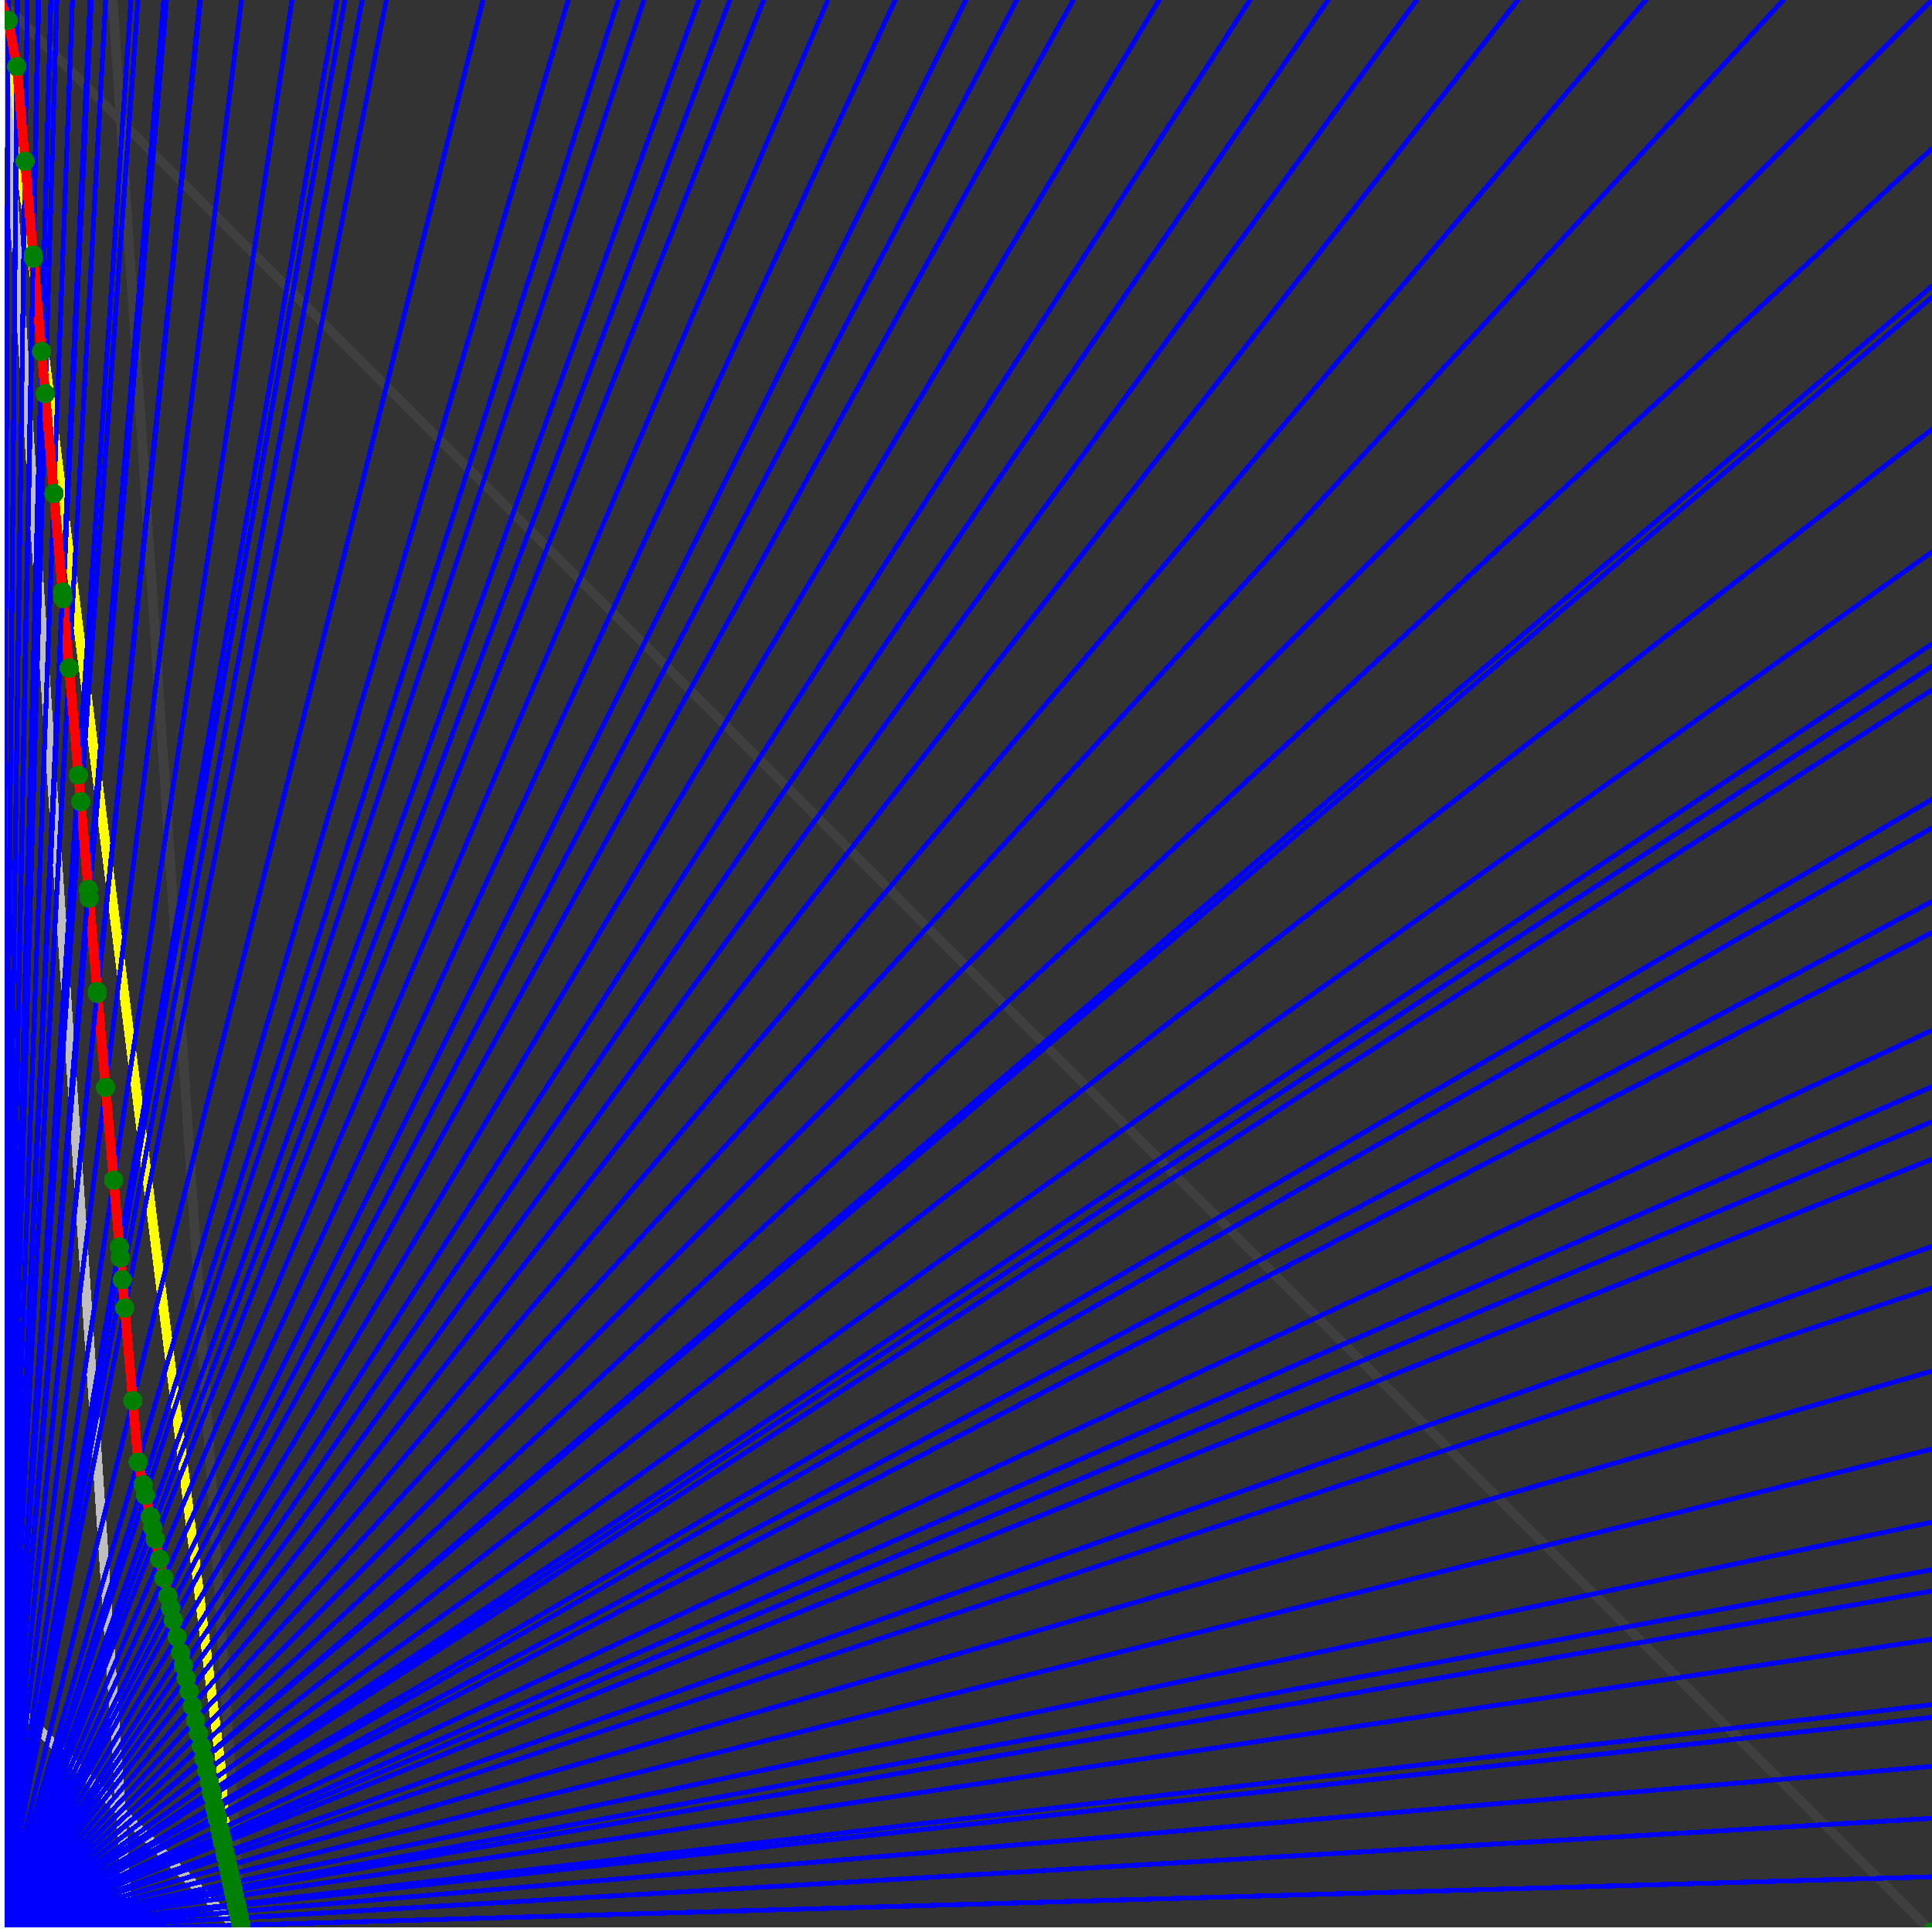<svg xmlns="http://www.w3.org/2000/svg" version="1.1" width = "750" height = "750" viewBox = "0 0 750 750"  shape-rendering="crispEdges">
<rect x="0" y="0" width="750" height="750" fill="#333333" stroke="none"/>
<path stroke-linejoin="round" stroke-linecap="round" stroke="rgb(255,255,0)" stroke-width="3.75" fill="none" d="M 93.75 750 L 0 0 " />
<path stroke-linejoin="round" stroke-linecap="round" stroke="rgb(63,63,63)" stroke-width="3.75" fill="none" d="M 0 0 L 750 750 M 93.75 750 L 43.75 0 " />
<path stroke-linejoin="round" stroke-linecap="round" stroke="rgb(191,191,191)" stroke-width="3.75" fill="none" d="M 0 656.25 L 93.75 750 M 0 0 L 50 750 " />
<path stroke-linejoin="round" stroke-linecap="round" stroke="rgb(0,0,255)" stroke-width="1.875" fill="none" d="M 0 750 L 750 728.571 " />
<path stroke-linejoin="round" stroke-linecap="round" stroke="rgb(255,0,0)" stroke-width="3.75" fill="none" d="M 93.572 747.327 L 93.75 750 " />
<path stroke-linejoin="round" stroke-linecap="round" stroke="rgb(0,0,255)" stroke-width="1.875" fill="none" d="M 0 750 L 750 705.882 " />
<path stroke-linejoin="round" stroke-linecap="round" stroke="rgb(255,0,0)" stroke-width="3.75" fill="none" d="M 92.951 744.532 L 93.572 747.327 " />
<path stroke-linejoin="round" stroke-linecap="round" stroke="rgb(0,0,255)" stroke-width="1.875" fill="none" d="M 0 750 L 750 685.714 " />
<path stroke-linejoin="round" stroke-linecap="round" stroke="rgb(255,0,0)" stroke-width="3.75" fill="none" d="M 92.406 742.08 L 92.951 744.532 " />
<path stroke-linejoin="round" stroke-linecap="round" stroke="rgb(0,0,255)" stroke-width="1.875" fill="none" d="M 0 750 L 750 666.667 " />
<path stroke-linejoin="round" stroke-linecap="round" stroke="rgb(255,0,0)" stroke-width="3.75" fill="none" d="M 91.897 739.789 L 92.406 742.08 " />
<path stroke-linejoin="round" stroke-linecap="round" stroke="rgb(0,0,255)" stroke-width="1.875" fill="none" d="M 0 750 L 750 661.765 " />
<path stroke-linejoin="round" stroke-linecap="round" stroke="rgb(255,0,0)" stroke-width="3.75" fill="none" d="M 91.767 739.204 L 91.897 739.789 " />
<path stroke-linejoin="round" stroke-linecap="round" stroke="rgb(0,0,255)" stroke-width="1.875" fill="none" d="M 0 750 L 750 636.364 " />
<path stroke-linejoin="round" stroke-linecap="round" stroke="rgb(255,0,0)" stroke-width="3.75" fill="none" d="M 91.099 736.197 L 91.767 739.204 " />
<path stroke-linejoin="round" stroke-linecap="round" stroke="rgb(0,0,255)" stroke-width="1.875" fill="none" d="M 0 750 L 750 617.647 " />
<path stroke-linejoin="round" stroke-linecap="round" stroke="rgb(255,0,0)" stroke-width="3.75" fill="none" d="M 90.612 734.01 L 91.099 736.197 " />
<path stroke-linejoin="round" stroke-linecap="round" stroke="rgb(0,0,255)" stroke-width="1.875" fill="none" d="M 0 750 L 750 609.375 " />
<path stroke-linejoin="round" stroke-linecap="round" stroke="rgb(255,0,0)" stroke-width="3.75" fill="none" d="M 90.399 733.05 L 90.612 734.01 " />
<path stroke-linejoin="round" stroke-linecap="round" stroke="rgb(0,0,255)" stroke-width="1.875" fill="none" d="M 0 750 L 750 590.909 " />
<path stroke-linejoin="round" stroke-linecap="round" stroke="rgb(255,0,0)" stroke-width="3.75" fill="none" d="M 89.927 730.925 L 90.399 733.05 " />
<path stroke-linejoin="round" stroke-linecap="round" stroke="rgb(0,0,255)" stroke-width="1.875" fill="none" d="M 0 750 L 750 562.5 " />
<path stroke-linejoin="round" stroke-linecap="round" stroke="rgb(255,0,0)" stroke-width="3.75" fill="none" d="M 89.21 727.698 L 89.927 730.925 " />
<path stroke-linejoin="round" stroke-linecap="round" stroke="rgb(0,0,255)" stroke-width="1.875" fill="none" d="M 0 750 L 750 532.258 " />
<path stroke-linejoin="round" stroke-linecap="round" stroke="rgb(255,0,0)" stroke-width="3.75" fill="none" d="M 88.459 724.318 L 89.21 727.698 " />
<path stroke-linejoin="round" stroke-linecap="round" stroke="rgb(0,0,255)" stroke-width="1.875" fill="none" d="M 0 750 L 750 500 " />
<path stroke-linejoin="round" stroke-linecap="round" stroke="rgb(255,0,0)" stroke-width="3.75" fill="none" d="M 87.672 720.776 L 88.459 724.318 " />
<path stroke-linejoin="round" stroke-linecap="round" stroke="rgb(0,0,255)" stroke-width="1.875" fill="none" d="M 0 750 L 750 483.871 " />
<path stroke-linejoin="round" stroke-linecap="round" stroke="rgb(255,0,0)" stroke-width="3.75" fill="none" d="M 87.283 719.029 L 87.672 720.776 " />
<path stroke-linejoin="round" stroke-linecap="round" stroke="rgb(0,0,255)" stroke-width="1.875" fill="none" d="M 0 750 L 750 450 " />
<path stroke-linejoin="round" stroke-linecap="round" stroke="rgb(255,0,0)" stroke-width="3.75" fill="none" d="M 86.479 715.408 L 87.283 719.029 " />
<path stroke-linejoin="round" stroke-linecap="round" stroke="rgb(0,0,255)" stroke-width="1.875" fill="none" d="M 0 750 L 750 435.484 " />
<path stroke-linejoin="round" stroke-linecap="round" stroke="rgb(255,0,0)" stroke-width="3.75" fill="none" d="M 86.139 713.877 L 86.479 715.408 " />
<path stroke-linejoin="round" stroke-linecap="round" stroke="rgb(0,0,255)" stroke-width="1.875" fill="none" d="M 0 750 L 750 421.875 " />
<path stroke-linejoin="round" stroke-linecap="round" stroke="rgb(255,0,0)" stroke-width="3.75" fill="none" d="M 85.822 712.453 L 86.139 713.877 " />
<path stroke-linejoin="round" stroke-linecap="round" stroke="rgb(0,0,255)" stroke-width="1.875" fill="none" d="M 0 750 L 750 400 " />
<path stroke-linejoin="round" stroke-linecap="round" stroke="rgb(255,0,0)" stroke-width="3.75" fill="none" d="M 85.318 710.185 L 85.822 712.453 " />
<path stroke-linejoin="round" stroke-linecap="round" stroke="rgb(0,0,255)" stroke-width="1.875" fill="none" d="M 0 750 L 750 362.069 " />
<path stroke-linejoin="round" stroke-linecap="round" stroke="rgb(255,0,0)" stroke-width="3.75" fill="none" d="M 84.458 706.315 L 85.318 710.185 " />
<path stroke-linejoin="round" stroke-linecap="round" stroke="rgb(0,0,255)" stroke-width="1.875" fill="none" d="M 0 750 L 750 350 " />
<path stroke-linejoin="round" stroke-linecap="round" stroke="rgb(255,0,0)" stroke-width="3.75" fill="none" d="M 84.188 705.1 L 84.458 706.315 " />
<path stroke-linejoin="round" stroke-linecap="round" stroke="rgb(0,0,255)" stroke-width="1.875" fill="none" d="M 0 750 L 750 321.429 " />
<path stroke-linejoin="round" stroke-linecap="round" stroke="rgb(255,0,0)" stroke-width="3.75" fill="none" d="M 83.556 702.254 L 84.188 705.1 " />
<path stroke-linejoin="round" stroke-linecap="round" stroke="rgb(0,0,255)" stroke-width="1.875" fill="none" d="M 0 750 L 750 310.345 " />
<path stroke-linejoin="round" stroke-linecap="round" stroke="rgb(255,0,0)" stroke-width="3.75" fill="none" d="M 83.313 701.161 L 83.556 702.254 " />
<path stroke-linejoin="round" stroke-linecap="round" stroke="rgb(0,0,255)" stroke-width="1.875" fill="none" d="M 0 750 L 750 267.857 " />
<path stroke-linejoin="round" stroke-linecap="round" stroke="rgb(255,0,0)" stroke-width="3.75" fill="none" d="M 82.395 697.032 L 83.313 701.161 " />
<path stroke-linejoin="round" stroke-linecap="round" stroke="rgb(0,0,255)" stroke-width="1.875" fill="none" d="M 0 750 L 750 258.621 " />
<path stroke-linejoin="round" stroke-linecap="round" stroke="rgb(255,0,0)" stroke-width="3.75" fill="none" d="M 82.198 696.146 L 82.395 697.032 " />
<path stroke-linejoin="round" stroke-linecap="round" stroke="rgb(0,0,255)" stroke-width="1.875" fill="none" d="M 0 750 L 750 250 " />
<path stroke-linejoin="round" stroke-linecap="round" stroke="rgb(255,0,0)" stroke-width="3.75" fill="none" d="M 82.015 695.323 L 82.198 696.146 " />
<path stroke-linejoin="round" stroke-linecap="round" stroke="rgb(0,0,255)" stroke-width="1.875" fill="none" d="M 0 750 L 750 214.286 " />
<path stroke-linejoin="round" stroke-linecap="round" stroke="rgb(255,0,0)" stroke-width="3.75" fill="none" d="M 81.266 691.953 L 82.015 695.323 " />
<path stroke-linejoin="round" stroke-linecap="round" stroke="rgb(0,0,255)" stroke-width="1.875" fill="none" d="M 0 750 L 750 166.667 " />
<path stroke-linejoin="round" stroke-linecap="round" stroke="rgb(255,0,0)" stroke-width="3.75" fill="none" d="M 80.289 687.553 L 81.266 691.953 " />
<path stroke-linejoin="round" stroke-linecap="round" stroke="rgb(0,0,255)" stroke-width="1.875" fill="none" d="M 0 750 L 750 115.385 " />
<path stroke-linejoin="round" stroke-linecap="round" stroke="rgb(255,0,0)" stroke-width="3.75" fill="none" d="M 79.262 682.932 L 80.289 687.553 " />
<path stroke-linejoin="round" stroke-linecap="round" stroke="rgb(0,0,255)" stroke-width="1.875" fill="none" d="M 0 750 L 750 111.111 " />
<path stroke-linejoin="round" stroke-linecap="round" stroke="rgb(255,0,0)" stroke-width="3.75" fill="none" d="M 79.178 682.552 L 79.262 682.932 " />
<path stroke-linejoin="round" stroke-linecap="round" stroke="rgb(0,0,255)" stroke-width="1.875" fill="none" d="M 0 750 L 750 57.692 " />
<path stroke-linejoin="round" stroke-linecap="round" stroke="rgb(255,0,0)" stroke-width="3.75" fill="none" d="M 78.138 677.873 L 79.178 682.552 " />
<path stroke-linejoin="round" stroke-linecap="round" stroke="rgb(0,0,255)" stroke-width="1.875" fill="none" d="M 0 750 L 750 0 " />
<path stroke-linejoin="round" stroke-linecap="round" stroke="rgb(255,0,0)" stroke-width="3.75" fill="none" d="M 77.045 672.955 L 78.138 677.873 " />
<path stroke-linejoin="round" stroke-linecap="round" stroke="rgb(0,0,255)" stroke-width="1.875" fill="none" d="M 0 750 L 692.308 0 " />
<path stroke-linejoin="round" stroke-linecap="round" stroke="rgb(255,0,0)" stroke-width="3.75" fill="none" d="M 75.895 667.781 L 77.045 672.955 " />
<path stroke-linejoin="round" stroke-linecap="round" stroke="rgb(0,0,255)" stroke-width="1.875" fill="none" d="M 0 750 L 638.889 0 " />
<path stroke-linejoin="round" stroke-linecap="round" stroke="rgb(255,0,0)" stroke-width="3.75" fill="none" d="M 74.683 662.328 L 75.895 667.781 " />
<path stroke-linejoin="round" stroke-linecap="round" stroke="rgb(0,0,255)" stroke-width="1.875" fill="none" d="M 0 750 L 589.286 0 " />
<path stroke-linejoin="round" stroke-linecap="round" stroke="rgb(255,0,0)" stroke-width="3.75" fill="none" d="M 73.405 656.576 L 74.683 662.328 " />
<path stroke-linejoin="round" stroke-linecap="round" stroke="rgb(0,0,255)" stroke-width="1.875" fill="none" d="M 0 750 L 550 0 " />
<path stroke-linejoin="round" stroke-linecap="round" stroke="rgb(255,0,0)" stroke-width="3.75" fill="none" d="M 72.267 651.454 L 73.405 656.576 " />
<path stroke-linejoin="round" stroke-linecap="round" stroke="rgb(0,0,255)" stroke-width="1.875" fill="none" d="M 0 750 L 515.625 0 " />
<path stroke-linejoin="round" stroke-linecap="round" stroke="rgb(255,0,0)" stroke-width="3.75" fill="none" d="M 71.164 646.489 L 72.267 651.454 " />
<path stroke-linejoin="round" stroke-linecap="round" stroke="rgb(0,0,255)" stroke-width="1.875" fill="none" d="M 0 750 L 485.294 0 " />
<path stroke-linejoin="round" stroke-linecap="round" stroke="rgb(255,0,0)" stroke-width="3.75" fill="none" d="M 70.093 641.674 L 71.164 646.489 " />
<path stroke-linejoin="round" stroke-linecap="round" stroke="rgb(0,0,255)" stroke-width="1.875" fill="none" d="M 0 750 L 450 0 " />
<path stroke-linejoin="round" stroke-linecap="round" stroke="rgb(255,0,0)" stroke-width="3.75" fill="none" d="M 68.716 635.474 L 70.093 641.674 " />
<path stroke-linejoin="round" stroke-linecap="round" stroke="rgb(0,0,255)" stroke-width="1.875" fill="none" d="M 0 750 L 416.667 0 " />
<path stroke-linejoin="round" stroke-linecap="round" stroke="rgb(255,0,0)" stroke-width="3.75" fill="none" d="M 67.261 628.93 L 68.716 635.474 " />
<path stroke-linejoin="round" stroke-linecap="round" stroke="rgb(0,0,255)" stroke-width="1.875" fill="none" d="M 0 750 L 394.737 0 " />
<path stroke-linejoin="round" stroke-linecap="round" stroke="rgb(255,0,0)" stroke-width="3.75" fill="none" d="M 66.21 624.2 L 67.261 628.93 " />
<path stroke-linejoin="round" stroke-linecap="round" stroke="rgb(0,0,255)" stroke-width="1.875" fill="none" d="M 0 750 L 375 0 " />
<path stroke-linejoin="round" stroke-linecap="round" stroke="rgb(255,0,0)" stroke-width="3.75" fill="none" d="M 65.192 619.617 L 66.21 624.2 " />
<path stroke-linejoin="round" stroke-linecap="round" stroke="rgb(0,0,255)" stroke-width="1.875" fill="none" d="M 0 750 L 347.561 0 " />
<path stroke-linejoin="round" stroke-linecap="round" stroke="rgb(255,0,0)" stroke-width="3.75" fill="none" d="M 63.646 612.659 L 65.192 619.617 " />
<path stroke-linejoin="round" stroke-linecap="round" stroke="rgb(0,0,255)" stroke-width="1.875" fill="none" d="M 0 750 L 321.429 0 " />
<path stroke-linejoin="round" stroke-linecap="round" stroke="rgb(255,0,0)" stroke-width="3.75" fill="none" d="M 62.012 605.306 L 63.646 612.659 " />
<path stroke-linejoin="round" stroke-linecap="round" stroke="rgb(0,0,255)" stroke-width="1.875" fill="none" d="M 0 750 L 296.512 0 " />
<path stroke-linejoin="round" stroke-linecap="round" stroke="rgb(255,0,0)" stroke-width="3.75" fill="none" d="M 60.282 597.522 L 62.012 605.306 " />
<path stroke-linejoin="round" stroke-linecap="round" stroke="rgb(0,0,255)" stroke-width="1.875" fill="none" d="M 0 750 L 283.333 0 " />
<path stroke-linejoin="round" stroke-linecap="round" stroke="rgb(255,0,0)" stroke-width="3.75" fill="none" d="M 59.29 593.057 L 60.282 597.522 " />
<path stroke-linejoin="round" stroke-linecap="round" stroke="rgb(0,0,255)" stroke-width="1.875" fill="none" d="M 0 750 L 271.277 0 " />
<path stroke-linejoin="round" stroke-linecap="round" stroke="rgb(255,0,0)" stroke-width="3.75" fill="none" d="M 58.329 588.736 L 59.29 593.057 " />
<path stroke-linejoin="round" stroke-linecap="round" stroke="rgb(0,0,255)" stroke-width="1.875" fill="none" d="M 0 750 L 250 0 " />
<path stroke-linejoin="round" stroke-linecap="round" stroke="rgb(255,0,0)" stroke-width="3.75" fill="none" d="M 56.5 580.501 L 58.329 588.736 " />
<path stroke-linejoin="round" stroke-linecap="round" stroke="rgb(0,0,255)" stroke-width="1.875" fill="none" d="M 0 750 L 240 0 " />
<path stroke-linejoin="round" stroke-linecap="round" stroke="rgb(255,0,0)" stroke-width="3.75" fill="none" d="M 55.573 576.333 L 56.5 580.501 " />
<path stroke-linejoin="round" stroke-linecap="round" stroke="rgb(0,0,255)" stroke-width="1.875" fill="none" d="M 0 750 L 220.588 0 " />
<path stroke-linejoin="round" stroke-linecap="round" stroke="rgb(255,0,0)" stroke-width="3.75" fill="none" d="M 53.639 567.628 L 55.573 576.333 " />
<path stroke-linejoin="round" stroke-linecap="round" stroke="rgb(0,0,255)" stroke-width="1.875" fill="none" d="M 0 750 L 187.5 0 " />
<path stroke-linejoin="round" stroke-linecap="round" stroke="rgb(255,0,0)" stroke-width="3.75" fill="none" d="M 51.562 543.75 L 53.639 567.628 " />
<path stroke-linejoin="round" stroke-linecap="round" stroke="rgb(0,0,255)" stroke-width="1.875" fill="none" d="M 0 750 L 150 0 " />
<path stroke-linejoin="round" stroke-linecap="round" stroke="rgb(255,0,0)" stroke-width="3.75" fill="none" d="M 48.437 507.813 L 51.562 543.75 " />
<path stroke-linejoin="round" stroke-linecap="round" stroke="rgb(0,0,255)" stroke-width="1.875" fill="none" d="M 0 750 L 140.625 0 " />
<path stroke-linejoin="round" stroke-linecap="round" stroke="rgb(255,0,0)" stroke-width="3.75" fill="none" d="M 47.478 496.782 L 48.437 507.813 " />
<path stroke-linejoin="round" stroke-linecap="round" stroke="rgb(0,0,255)" stroke-width="1.875" fill="none" d="M 0 750 L 133.929 0 " />
<path stroke-linejoin="round" stroke-linecap="round" stroke="rgb(255,0,0)" stroke-width="3.75" fill="none" d="M 46.738 488.268 L 47.478 496.782 " />
<path stroke-linejoin="round" stroke-linecap="round" stroke="rgb(0,0,255)" stroke-width="1.875" fill="none" d="M 0 750 L 130.814 0 " />
<path stroke-linejoin="round" stroke-linecap="round" stroke="rgb(255,0,0)" stroke-width="3.75" fill="none" d="M 46.376 484.109 L 46.738 488.268 " />
<path stroke-linejoin="round" stroke-linecap="round" stroke="rgb(0,0,255)" stroke-width="1.875" fill="none" d="M 0 750 L 113.372 0 " />
<path stroke-linejoin="round" stroke-linecap="round" stroke="rgb(255,0,0)" stroke-width="3.75" fill="none" d="M 44.118 458.141 L 46.376 484.109 " />
<path stroke-linejoin="round" stroke-linecap="round" stroke="rgb(0,0,255)" stroke-width="1.875" fill="none" d="M 0 750 L 93.75 0 " />
<path stroke-linejoin="round" stroke-linecap="round" stroke="rgb(255,0,0)" stroke-width="3.75" fill="none" d="M 40.986 422.116 L 44.118 458.141 " />
<path stroke-linejoin="round" stroke-linecap="round" stroke="rgb(0,0,255)" stroke-width="1.875" fill="none" d="M 0 750 L 77.83 0 " />
<path stroke-linejoin="round" stroke-linecap="round" stroke="rgb(255,0,0)" stroke-width="3.75" fill="none" d="M 37.812 385.625 L 40.986 422.116 " />
<path stroke-linejoin="round" stroke-linecap="round" stroke="rgb(0,0,255)" stroke-width="1.875" fill="none" d="M 0 750 L 77.586 0 " />
<path stroke-linejoin="round" stroke-linecap="round" stroke="rgb(255,0,0)" stroke-width="3.75" fill="none" d="M 37.758 385.003 L 37.812 385.625 " />
<path stroke-linejoin="round" stroke-linecap="round" stroke="rgb(0,0,255)" stroke-width="1.875" fill="none" d="M 0 750 L 64.655 0 " />
<path stroke-linejoin="round" stroke-linecap="round" stroke="rgb(255,0,0)" stroke-width="3.75" fill="none" d="M 34.598 348.661 L 37.758 385.003 " />
<path stroke-linejoin="round" stroke-linecap="round" stroke="rgb(0,0,255)" stroke-width="1.875" fill="none" d="M 0 750 L 63.559 0 " />
<path stroke-linejoin="round" stroke-linecap="round" stroke="rgb(255,0,0)" stroke-width="3.75" fill="none" d="M 34.301 345.246 L 34.598 348.661 " />
<path stroke-linejoin="round" stroke-linecap="round" stroke="rgb(0,0,255)" stroke-width="1.875" fill="none" d="M 0 750 L 53.571 0 " />
<path stroke-linejoin="round" stroke-linecap="round" stroke="rgb(255,0,0)" stroke-width="3.75" fill="none" d="M 31.342 311.214 L 34.301 345.246 " />
<path stroke-linejoin="round" stroke-linecap="round" stroke="rgb(0,0,255)" stroke-width="1.875" fill="none" d="M 0 750 L 50.847 0 " />
<path stroke-linejoin="round" stroke-linecap="round" stroke="rgb(255,0,0)" stroke-width="3.75" fill="none" d="M 30.446 300.916 L 31.342 311.214 " />
<path stroke-linejoin="round" stroke-linecap="round" stroke="rgb(0,0,255)" stroke-width="1.875" fill="none" d="M 0 750 L 41.016 0 " />
<path stroke-linejoin="round" stroke-linecap="round" stroke="rgb(255,0,0)" stroke-width="3.75" fill="none" d="M 26.832 259.353 L 30.446 300.916 " />
<path stroke-linejoin="round" stroke-linecap="round" stroke="rgb(0,0,255)" stroke-width="1.875" fill="none" d="M 0 750 L 35.473 0 " />
<path stroke-linejoin="round" stroke-linecap="round" stroke="rgb(255,0,0)" stroke-width="3.75" fill="none" d="M 24.484 232.345 L 26.832 259.353 " />
<path stroke-linejoin="round" stroke-linecap="round" stroke="rgb(0,0,255)" stroke-width="1.875" fill="none" d="M 0 750 L 35 0 " />
<path stroke-linejoin="round" stroke-linecap="round" stroke="rgb(255,0,0)" stroke-width="3.75" fill="none" d="M 24.271 229.902 L 24.484 232.345 " />
<path stroke-linejoin="round" stroke-linecap="round" stroke="rgb(0,0,255)" stroke-width="1.875" fill="none" d="M 0 750 L 28.125 0 " />
<path stroke-linejoin="round" stroke-linecap="round" stroke="rgb(255,0,0)" stroke-width="3.75" fill="none" d="M 20.94 191.594 L 24.271 229.902 " />
<path stroke-linejoin="round" stroke-linecap="round" stroke="rgb(0,0,255)" stroke-width="1.875" fill="none" d="M 0 750 L 22.059 0 " />
<path stroke-linejoin="round" stroke-linecap="round" stroke="rgb(255,0,0)" stroke-width="3.75" fill="none" d="M 17.565 152.782 L 20.94 191.594 " />
<path stroke-linejoin="round" stroke-linecap="round" stroke="rgb(0,0,255)" stroke-width="1.875" fill="none" d="M 0 750 L 19.737 0 " />
<path stroke-linejoin="round" stroke-linecap="round" stroke="rgb(255,0,0)" stroke-width="3.75" fill="none" d="M 16.146 136.459 L 17.565 152.782 " />
<path stroke-linejoin="round" stroke-linecap="round" stroke="rgb(0,0,255)" stroke-width="1.875" fill="none" d="M 0 750 L 15 0 " />
<path stroke-linejoin="round" stroke-linecap="round" stroke="rgb(255,0,0)" stroke-width="3.75" fill="none" d="M 12.995 100.229 L 16.146 136.459 " />
<path stroke-linejoin="round" stroke-linecap="round" stroke="rgb(0,0,255)" stroke-width="1.875" fill="none" d="M 0 750 L 14.851 0 " />
<path stroke-linejoin="round" stroke-linecap="round" stroke="rgb(255,0,0)" stroke-width="3.75" fill="none" d="M 12.891 99.024 L 12.995 100.229 " />
<path stroke-linejoin="round" stroke-linecap="round" stroke="rgb(0,0,255)" stroke-width="1.875" fill="none" d="M 0 750 L 10.613 0 " />
<path stroke-linejoin="round" stroke-linecap="round" stroke="rgb(255,0,0)" stroke-width="3.75" fill="none" d="M 9.727 62.64 L 12.891 99.024 " />
<path stroke-linejoin="round" stroke-linecap="round" stroke="rgb(0,0,255)" stroke-width="1.875" fill="none" d="M 0 750 L 6.757 0 " />
<path stroke-linejoin="round" stroke-linecap="round" stroke="rgb(255,0,0)" stroke-width="3.75" fill="none" d="M 6.524 25.811 L 9.727 62.64 " />
<path stroke-linejoin="round" stroke-linecap="round" stroke="rgb(0,0,255)" stroke-width="1.875" fill="none" d="M 0 750 L 3.233 0 " />
<path stroke-linejoin="round" stroke-linecap="round" stroke="rgb(255,0,0)" stroke-width="3.75" fill="none" d="M 3.199 7.931 L 6.524 25.811 " />
<path stroke-linejoin="round" stroke-linecap="round" stroke="rgb(0,0,255)" stroke-width="1.875" fill="none" d="M 0 750 L 0 0 " />
<path stroke-linejoin="round" stroke-linecap="round" stroke="rgb(255,0,0)" stroke-width="3.75" fill="none" d="M 0 0 L 3.199 7.931 " />
<circle cx="93.572" cy="747.327" r="3.75" style="fill:rgb(0,127,0);stroke-width:1" /><circle cx="92.951" cy="744.532" r="3.75" style="fill:rgb(0,127,0);stroke-width:1" /><circle cx="92.406" cy="742.08" r="3.75" style="fill:rgb(0,127,0);stroke-width:1" /><circle cx="91.897" cy="739.789" r="3.75" style="fill:rgb(0,127,0);stroke-width:1" /><circle cx="91.767" cy="739.204" r="3.75" style="fill:rgb(0,127,0);stroke-width:1" /><circle cx="91.099" cy="736.197" r="3.75" style="fill:rgb(0,127,0);stroke-width:1" /><circle cx="90.612" cy="734.01" r="3.75" style="fill:rgb(0,127,0);stroke-width:1" /><circle cx="90.399" cy="733.05" r="3.75" style="fill:rgb(0,127,0);stroke-width:1" /><circle cx="89.927" cy="730.925" r="3.75" style="fill:rgb(0,127,0);stroke-width:1" /><circle cx="89.21" cy="727.698" r="3.75" style="fill:rgb(0,127,0);stroke-width:1" /><circle cx="88.459" cy="724.318" r="3.75" style="fill:rgb(0,127,0);stroke-width:1" /><circle cx="87.672" cy="720.776" r="3.75" style="fill:rgb(0,127,0);stroke-width:1" /><circle cx="87.283" cy="719.029" r="3.75" style="fill:rgb(0,127,0);stroke-width:1" /><circle cx="86.479" cy="715.408" r="3.75" style="fill:rgb(0,127,0);stroke-width:1" /><circle cx="86.139" cy="713.877" r="3.75" style="fill:rgb(0,127,0);stroke-width:1" /><circle cx="85.822" cy="712.453" r="3.75" style="fill:rgb(0,127,0);stroke-width:1" /><circle cx="85.318" cy="710.185" r="3.75" style="fill:rgb(0,127,0);stroke-width:1" /><circle cx="84.458" cy="706.315" r="3.75" style="fill:rgb(0,127,0);stroke-width:1" /><circle cx="84.188" cy="705.1" r="3.75" style="fill:rgb(0,127,0);stroke-width:1" /><circle cx="83.556" cy="702.254" r="3.75" style="fill:rgb(0,127,0);stroke-width:1" /><circle cx="83.313" cy="701.161" r="3.75" style="fill:rgb(0,127,0);stroke-width:1" /><circle cx="82.395" cy="697.032" r="3.75" style="fill:rgb(0,127,0);stroke-width:1" /><circle cx="82.198" cy="696.146" r="3.75" style="fill:rgb(0,127,0);stroke-width:1" /><circle cx="82.015" cy="695.323" r="3.75" style="fill:rgb(0,127,0);stroke-width:1" /><circle cx="81.266" cy="691.953" r="3.75" style="fill:rgb(0,127,0);stroke-width:1" /><circle cx="80.289" cy="687.553" r="3.75" style="fill:rgb(0,127,0);stroke-width:1" /><circle cx="79.262" cy="682.932" r="3.75" style="fill:rgb(0,127,0);stroke-width:1" /><circle cx="79.178" cy="682.552" r="3.75" style="fill:rgb(0,127,0);stroke-width:1" /><circle cx="78.138" cy="677.873" r="3.75" style="fill:rgb(0,127,0);stroke-width:1" /><circle cx="77.045" cy="672.955" r="3.75" style="fill:rgb(0,127,0);stroke-width:1" /><circle cx="75.895" cy="667.781" r="3.75" style="fill:rgb(0,127,0);stroke-width:1" /><circle cx="74.683" cy="662.328" r="3.75" style="fill:rgb(0,127,0);stroke-width:1" /><circle cx="73.405" cy="656.576" r="3.75" style="fill:rgb(0,127,0);stroke-width:1" /><circle cx="72.267" cy="651.454" r="3.75" style="fill:rgb(0,127,0);stroke-width:1" /><circle cx="71.164" cy="646.489" r="3.75" style="fill:rgb(0,127,0);stroke-width:1" /><circle cx="70.093" cy="641.674" r="3.75" style="fill:rgb(0,127,0);stroke-width:1" /><circle cx="68.716" cy="635.474" r="3.75" style="fill:rgb(0,127,0);stroke-width:1" /><circle cx="67.261" cy="628.93" r="3.75" style="fill:rgb(0,127,0);stroke-width:1" /><circle cx="66.21" cy="624.2" r="3.75" style="fill:rgb(0,127,0);stroke-width:1" /><circle cx="65.192" cy="619.617" r="3.75" style="fill:rgb(0,127,0);stroke-width:1" /><circle cx="63.646" cy="612.659" r="3.75" style="fill:rgb(0,127,0);stroke-width:1" /><circle cx="62.012" cy="605.306" r="3.75" style="fill:rgb(0,127,0);stroke-width:1" /><circle cx="60.282" cy="597.522" r="3.75" style="fill:rgb(0,127,0);stroke-width:1" /><circle cx="59.29" cy="593.057" r="3.75" style="fill:rgb(0,127,0);stroke-width:1" /><circle cx="58.329" cy="588.736" r="3.75" style="fill:rgb(0,127,0);stroke-width:1" /><circle cx="56.5" cy="580.501" r="3.75" style="fill:rgb(0,127,0);stroke-width:1" /><circle cx="55.573" cy="576.333" r="3.75" style="fill:rgb(0,127,0);stroke-width:1" /><circle cx="53.639" cy="567.628" r="3.75" style="fill:rgb(0,127,0);stroke-width:1" /><circle cx="51.562" cy="543.75" r="3.75" style="fill:rgb(0,127,0);stroke-width:1" /><circle cx="48.437" cy="507.813" r="3.75" style="fill:rgb(0,127,0);stroke-width:1" /><circle cx="47.478" cy="496.782" r="3.75" style="fill:rgb(0,127,0);stroke-width:1" /><circle cx="46.738" cy="488.268" r="3.75" style="fill:rgb(0,127,0);stroke-width:1" /><circle cx="46.376" cy="484.109" r="3.75" style="fill:rgb(0,127,0);stroke-width:1" /><circle cx="44.118" cy="458.141" r="3.75" style="fill:rgb(0,127,0);stroke-width:1" /><circle cx="40.986" cy="422.116" r="3.75" style="fill:rgb(0,127,0);stroke-width:1" /><circle cx="37.812" cy="385.625" r="3.75" style="fill:rgb(0,127,0);stroke-width:1" /><circle cx="37.758" cy="385.003" r="3.75" style="fill:rgb(0,127,0);stroke-width:1" /><circle cx="34.598" cy="348.661" r="3.75" style="fill:rgb(0,127,0);stroke-width:1" /><circle cx="34.301" cy="345.246" r="3.75" style="fill:rgb(0,127,0);stroke-width:1" /><circle cx="31.342" cy="311.214" r="3.75" style="fill:rgb(0,127,0);stroke-width:1" /><circle cx="30.446" cy="300.916" r="3.75" style="fill:rgb(0,127,0);stroke-width:1" /><circle cx="26.832" cy="259.353" r="3.75" style="fill:rgb(0,127,0);stroke-width:1" /><circle cx="24.484" cy="232.345" r="3.75" style="fill:rgb(0,127,0);stroke-width:1" /><circle cx="24.271" cy="229.902" r="3.75" style="fill:rgb(0,127,0);stroke-width:1" /><circle cx="20.94" cy="191.594" r="3.75" style="fill:rgb(0,127,0);stroke-width:1" /><circle cx="17.565" cy="152.782" r="3.75" style="fill:rgb(0,127,0);stroke-width:1" /><circle cx="16.146" cy="136.459" r="3.75" style="fill:rgb(0,127,0);stroke-width:1" /><circle cx="12.995" cy="100.229" r="3.75" style="fill:rgb(0,127,0);stroke-width:1" /><circle cx="12.891" cy="99.024" r="3.75" style="fill:rgb(0,127,0);stroke-width:1" /><circle cx="9.727" cy="62.64" r="3.75" style="fill:rgb(0,127,0);stroke-width:1" /><circle cx="6.524" cy="25.811" r="3.75" style="fill:rgb(0,127,0);stroke-width:1" /><circle cx="3.199" cy="7.931" r="3.75" style="fill:rgb(0,127,0);stroke-width:1" /><circle cx="750" cy="750" r="3.75" style="fill:rgb(0,127,0);stroke-width:1" /><path stroke-linejoin="round" stroke-linecap="round" stroke="rgb(255,255,255)" stroke-width="3.75" fill="none" d="M 0 750 L 750 750 M 0 750 L 0 0 " />

</svg>